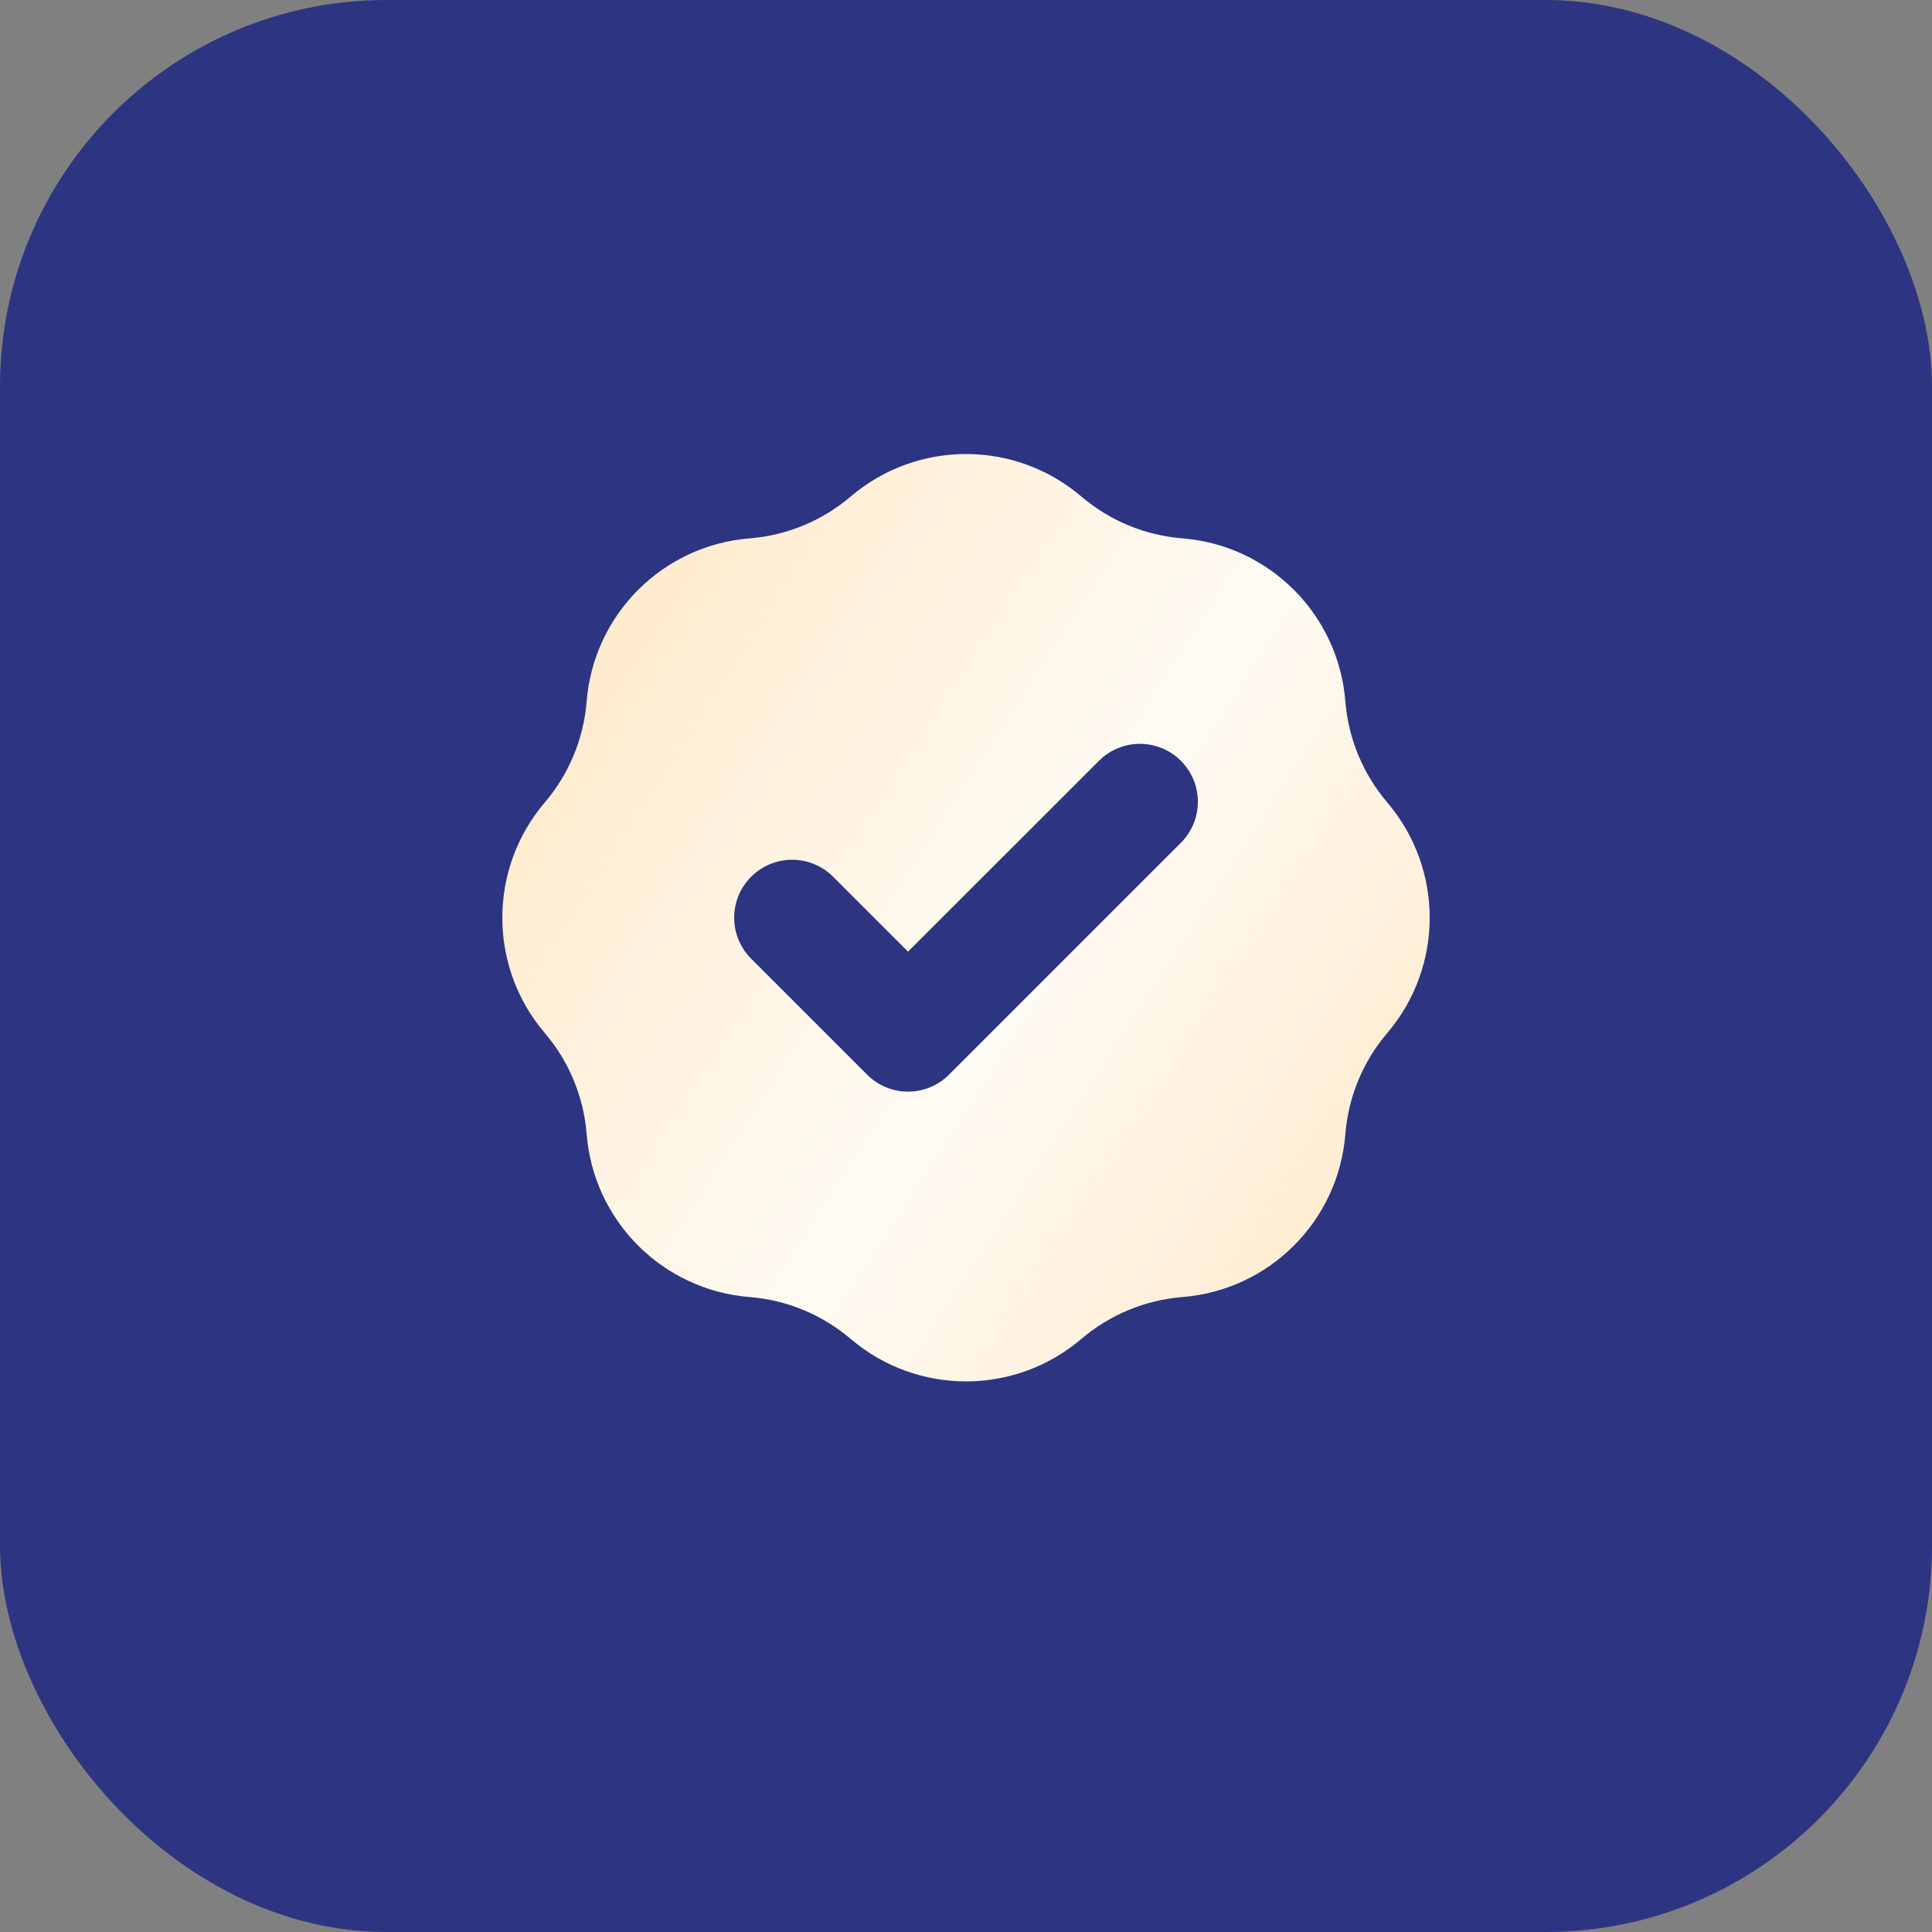 <svg width="40" height="40" viewBox="0 0 40 40" fill="none" xmlns="http://www.w3.org/2000/svg">
<rect x="0" y="0" width="40" height="40" fill="#808080" stroke="none"/>
<rect width="40" height="40" rx="8" fill="#2D3582"/>
<path fill-rule="evenodd" clip-rule="evenodd" d="M15.521 11.146C16.293 11.085 17.025 10.781 17.614 10.279C18.989 9.107 21.012 9.107 22.387 10.279C22.976 10.781 23.708 11.085 24.48 11.146C26.281 11.29 27.711 12.72 27.854 14.521C27.916 15.293 28.22 16.025 28.722 16.614C29.893 17.989 29.893 20.012 28.722 21.387C28.22 21.976 27.916 22.708 27.854 23.48C27.711 25.281 26.281 26.711 24.48 26.854C23.708 26.916 22.976 27.22 22.387 27.722C21.012 28.893 18.989 28.893 17.614 27.722C17.025 27.22 16.293 26.916 15.521 26.854C13.72 26.711 12.29 25.281 12.146 23.48C12.085 22.708 11.781 21.976 11.279 21.387C10.107 20.012 10.107 17.989 11.279 16.614C11.781 16.025 12.085 15.293 12.146 14.521C12.29 12.72 13.72 11.29 15.521 11.146ZM24.449 17.449C24.918 16.98 24.918 16.221 24.449 15.752C23.98 15.283 23.221 15.283 22.752 15.752L18.8 19.703L17.249 18.152C16.78 17.683 16.02 17.683 15.552 18.152C15.083 18.62 15.083 19.38 15.552 19.849L17.952 22.249C18.421 22.718 19.18 22.718 19.649 22.249L24.449 17.449Z" fill="url(#paint0_linear_1752_1767)"/>
<defs>
<linearGradient id="paint0_linear_1752_1767" x1="10.4" y1="9.4" x2="32.697" y2="23.8" gradientUnits="userSpaceOnUse">
<stop stop-color="#FFE5C0"/>
<stop offset="0.557" stop-color="#FFFBF4"/>
<stop offset="1" stop-color="#FFE6C4"/>
</linearGradient>
</defs>
</svg>
